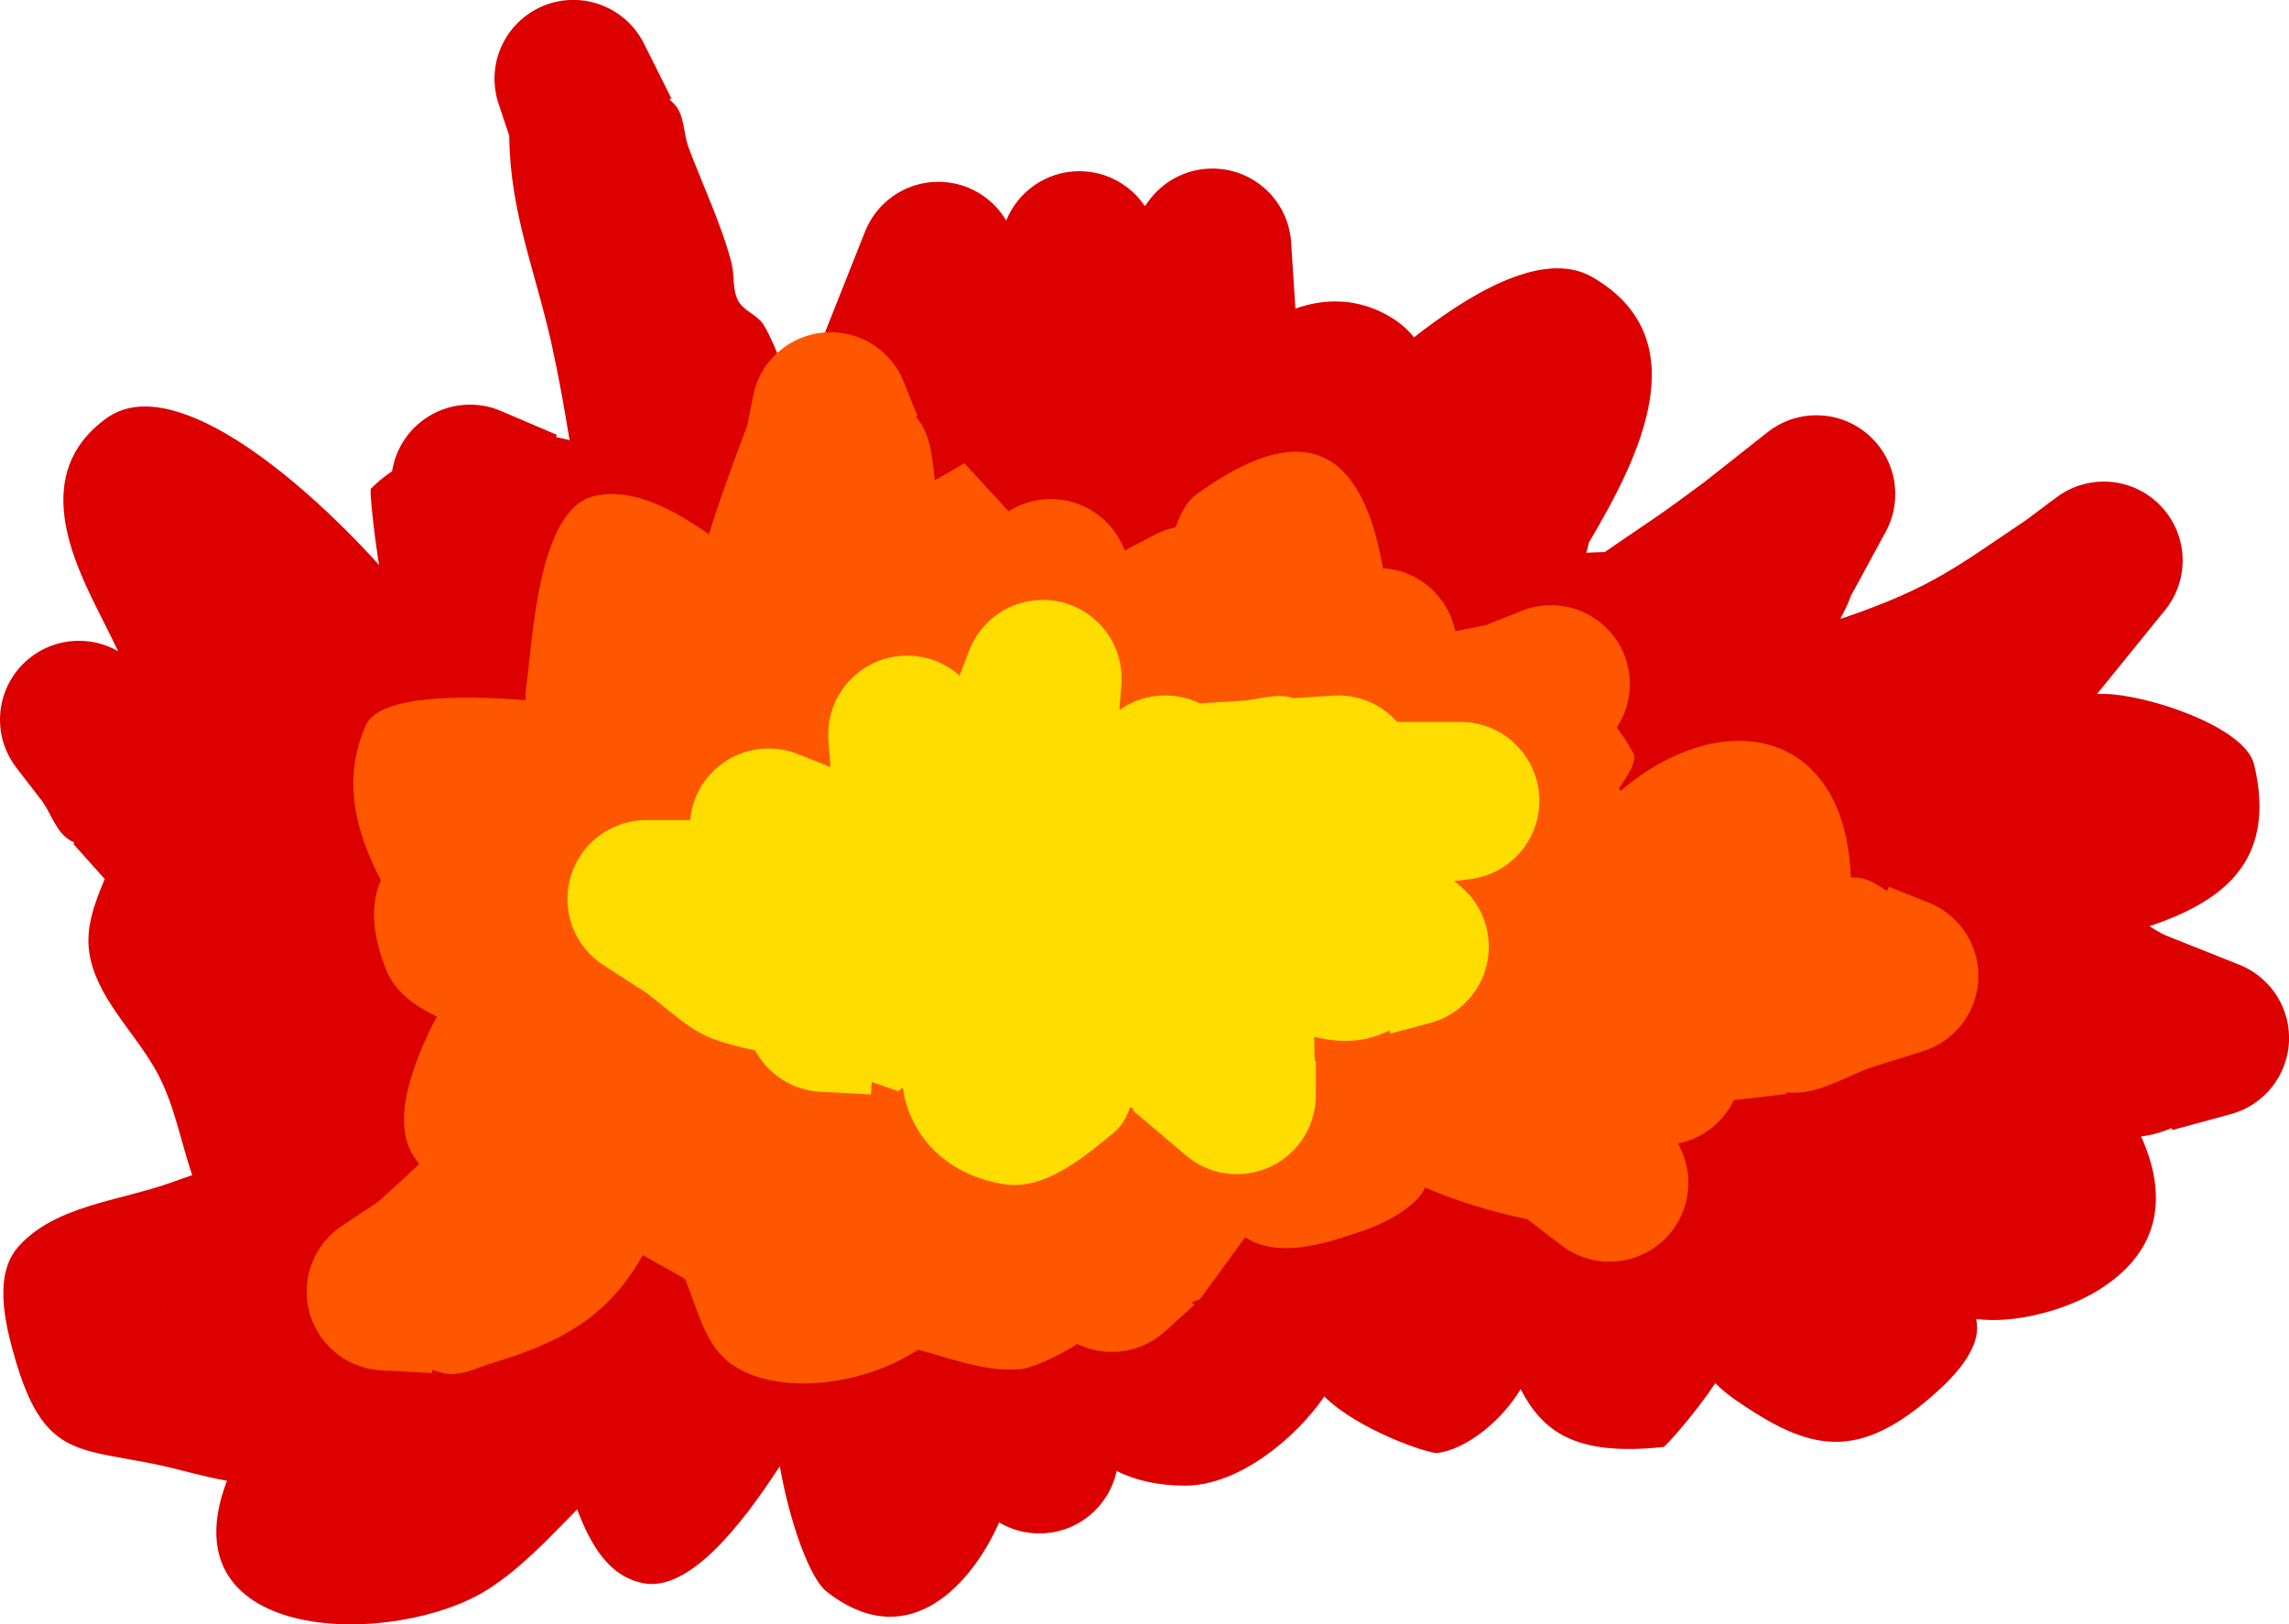<svg version="1.1" xmlns="http://www.w3.org/2000/svg" xmlns:xlink="http://www.w3.org/1999/xlink" width="166.877" height="118.442" viewBox="0,0,166.877,118.442"><g transform="translate(-157.2,-114.75)"><g stroke="none" stroke-width="0.5" stroke-miterlimit="10"><path d="M232.976,226.563c-1.072,0 -2.076,-0.293 -2.935,-0.804c-1.858,4.237 -6.48,9.826 -12.589,5.035c-1.178,-0.924 -2.652,-4.878 -3.402,-9.131c-2.841,4.37 -6.66,9.213 -9.993,8.52c-2.493,-0.518 -3.773,-2.753 -4.782,-5.371c-2.039,2.07 -4.019,4.229 -6.449,5.794c-6.715,4.325 -23.671,4.169 -19.08,-7.885c-1.831,-0.316 -3.641,-0.892 -5.464,-1.255c-5.534,-1.101 -7.946,-0.632 -9.983,-7.65c-0.758,-2.611 -1.572,-6.119 0.232,-8.154c2.673,-3.016 7.349,-3.33 11.145,-4.684c0.505,-0.18 1.016,-0.367 1.534,-0.539c-0.856,-2.544 -1.319,-5.252 -2.617,-7.593c-1.612,-2.906 -4.42,-5.397 -4.891,-8.687c-0.259,-1.813 0.399,-3.566 1.133,-5.315l-2.292,-2.563l0.095,-0.085c-0.1,-0.048 -0.198,-0.099 -0.295,-0.153c-1.024,-0.569 -1.373,-1.897 -2.053,-2.853l-1.86,-2.412c-0.77,-0.978 -1.229,-2.212 -1.229,-3.554c0,-3.176 2.574,-5.75 5.75,-5.75c1.043,0 2.022,0.278 2.865,0.763c-0.425,-0.863 -0.847,-1.727 -1.28,-2.585c-2.028,-4.014 -5.138,-10.383 0.424,-14.404c4.676,-3.381 13.678,3.865 19.872,10.691c-0.469,-3.038 -0.682,-5.473 -0.596,-5.558c0.501,-0.496 1.019,-0.918 1.55,-1.272c0.43,-2.75 2.81,-4.854 5.681,-4.854c0.848,0 1.652,0.183 2.377,0.513l3.957,1.691l-0.069,0.161c0.228,0.044 0.455,0.092 0.681,0.145c0.104,0.024 0.207,0.051 0.309,0.08c-0.38,-2.327 -0.789,-4.652 -1.3,-6.965c-1.194,-5.405 -3.043,-9.62 -3.094,-15.227l-0.738,-2.213c-0.218,-0.608 -0.338,-1.263 -0.338,-1.946c0,-3.176 2.574,-5.75 5.75,-5.75c2.295,0 4.277,1.345 5.199,3.29l1.944,3.889l-0.143,0.072c0.105,0.099 0.209,0.199 0.313,0.299c0.812,0.791 0.688,2.161 1.087,3.223c0.972,2.588 2.401,5.613 3.122,8.37c0.237,0.908 0.052,1.941 0.483,2.775c0.4,0.774 1.454,1.054 1.888,1.81c1.048,1.826 1.764,4.121 2.416,6.368c0.418,-1.23 0.834,-2.461 1.187,-3.704l0.15,-0.188l-0.069,-0.027l3.636,-9.161c0.811,-2.191 2.92,-3.753 5.394,-3.753c2.106,0 3.947,1.132 4.949,2.82c0.853,-2.107 2.919,-3.594 5.332,-3.594c1.991,0 3.745,1.012 4.777,2.549l0.223,-0.307c1.041,-1.473 2.758,-2.435 4.699,-2.435c3.066,0 5.571,2.399 5.741,5.422l0.31,4.789c2.169,-0.772 4.53,-0.768 6.806,0.539c0.792,0.455 1.393,0.981 1.836,1.56c3.603,-2.819 9.297,-6.567 13.038,-4.381c7.666,4.481 3.501,12.966 -0.291,19.351c-0.044,0.259 -0.107,0.506 -0.187,0.739c0.46,-0.028 0.911,-0.046 1.352,-0.055c1.164,-0.791 2.319,-1.597 3.487,-2.379c1.296,-0.869 2.532,-1.826 3.797,-2.74l4.544,-3.588c0.986,-0.793 2.238,-1.267 3.601,-1.267c3.176,0 5.75,2.574 5.75,5.75c0,1.032 -0.272,2.001 -0.748,2.839l-2.471,4.549l-0.016,-0.009c-0.005,0.022 -0.01,0.044 -0.015,0.066c-0.043,0.186 -0.321,0.832 -0.753,1.645c0.124,-0.033 0.246,-0.07 0.367,-0.111c6.394,-2.206 8.173,-3.74 13.159,-7.076l2.187,-1.636c0.968,-0.741 2.178,-1.181 3.491,-1.181c3.176,0 5.75,2.574 5.75,5.75c0,1.388 -0.492,2.661 -1.311,3.655l-4.928,6.078c0.197,-0.003 0.395,-0.002 0.592,0.001c2.988,0.051 10.19,2.359 10.859,5.152c1.765,7.367 -2.742,10.116 -7.623,11.782c0.518,0.352 1.059,0.652 1.642,0.856l0.049,0.044l0.009,-0.021l4.725,1.885c2.186,0.814 3.744,2.92 3.744,5.39c0,2.697 -1.857,4.96 -4.361,5.581l-4.147,1.128l-0.04,-0.145c-0.74,0.31 -1.491,0.528 -2.241,0.612c1.814,3.994 1.728,8.281 -3.227,11.28c-2.271,1.375 -5.93,2.402 -8.805,2.032c0.31,1.214 -0.232,2.908 -2.684,5.155c-5.911,5.418 -9.451,4.476 -14.887,0.726c-0.398,-0.274 -0.955,-0.721 -1.444,-1.203c-1.325,2.051 -3.626,4.637 -3.766,4.653c-6.462,0.7 -8.833,-1.149 -10.419,-4.217c-1.363,2.296 -3.989,4.429 -6.096,4.653c-0.585,0.062 -5.677,-1.626 -8.218,-4.114c-1.989,2.915 -6.163,6.503 -10.159,6.498c-1.959,-0.002 -3.613,-0.383 -4.981,-1.065c-0.552,2.599 -2.861,4.549 -5.624,4.549zM169.022,210.207c0.05,-0.068 0.095,-0.133 0.13,-0.195c0.047,-0.082 -0.047,0.044 -0.13,0.195z" fill="#dc0000"/><path d="M261.098,201.334c-0.742,1.682 -3.635,2.872 -4.686,3.218c-2.356,0.776 -5.021,1.681 -7.383,0.924c-0.379,-0.121 -0.726,-0.297 -1.049,-0.512c-1.092,1.508 -2.199,3.006 -3.296,4.51l-0.595,0.237l0.172,0.19l-2.119,1.921c-1.022,0.934 -2.383,1.504 -3.877,1.504c-0.904,0 -1.759,-0.209 -2.521,-0.58c-1.672,1.062 -3.386,1.772 -4.2,1.84c-2.51,0.21 -4.953,-0.769 -7.414,-1.421c-4.136,2.71 -10.394,3.37 -13.659,1.018c-1.906,-1.373 -2.397,-3.982 -3.345,-6.192l-3.07,-1.727c-2.371,4.301 -5.761,6.324 -10.837,7.828c-1.23,0.365 -2.533,1.099 -3.772,0.764c-0.25,-0.068 -0.498,-0.141 -0.743,-0.22l-0.012,0.23l-3.65,-0.192c-3.052,-0.139 -5.484,-2.657 -5.484,-5.744c0,-2.03 1.052,-3.815 2.641,-4.838l2.572,-1.71c1.07,-0.971 2.052,-1.851 3,-2.771c-1.631,-1.836 -1.556,-4.818 0.763,-9.737c0.16,-0.34 0.335,-0.669 0.525,-0.986c-1.667,-0.816 -3.068,-1.85 -3.671,-3.34c-1.145,-2.831 -1.142,-4.961 -0.425,-6.616c-1.833,-3.535 -2.85,-7.309 -1.097,-11.291c0.99,-2.249 7.144,-2.196 11.653,-1.834c-0.012,-0.542 0.038,-0.895 0.038,-0.895c0.476,-3.333 0.814,-13.081 4.992,-13.999c2.858,-0.628 5.795,1.029 8.334,2.794c0.952,-3.11 2.365,-6.75 2.791,-7.92l0.417,-2.085c0.483,-2.687 2.833,-4.727 5.659,-4.727c2.468,0 4.573,1.555 5.388,3.739l0.95,2.376l-0.107,0.043c0.082,0.106 0.161,0.214 0.24,0.324c0.866,1.212 0.951,2.808 1.133,4.319c0.719,-0.413 1.438,-0.826 2.15,-1.251l3.227,3.504c0.889,-0.563 1.943,-0.889 3.073,-0.889c2.471,0 4.578,1.559 5.391,3.747l2.136,-1.112c0.487,-0.266 1.016,-0.464 1.575,-0.58c0.362,-0.936 0.754,-1.84 1.531,-2.403c8.861,-6.422 12.278,-2.015 13.586,5.389c2.62,0.162 4.766,2.078 5.275,4.588c0.754,-0.129 1.503,-0.278 2.248,-0.446l2.474,-0.987c0.692,-0.295 1.453,-0.458 2.252,-0.458c3.176,0 5.75,2.574 5.75,5.75c0,1.171 -0.35,2.261 -0.952,3.17c0.444,0.579 0.845,1.199 1.196,1.854c0.314,0.585 -0.448,1.772 -1.043,2.58c0.042,0.061 0.082,0.123 0.122,0.186c7.433,-6.307 16.406,-4.581 16.785,6.311c0.558,-0.006 1.094,0.081 1.586,0.346c0.367,0.198 0.719,0.415 1.06,0.649l0.127,-0.318l2.785,1.111c2.186,0.814 3.744,2.92 3.744,5.39c0,2.62 -1.752,4.83 -4.148,5.524l-3.532,1.112c-1.914,0.629 -3.73,1.894 -5.745,1.879c-0.197,-0.001 -0.394,-0.006 -0.591,-0.012l0.013,0.11l-3.824,0.449c-0.774,1.613 -2.277,2.809 -4.082,3.16c0.487,0.844 0.765,1.824 0.765,2.868c0,3.176 -2.574,5.75 -5.75,5.75c-1.336,0 -2.566,-0.456 -3.543,-1.221l-2.44,-1.872c-2.731,-0.587 -5.223,-1.337 -7.458,-2.321z" fill="#ff5600"/><path d="M217.601,168.81c-0.014,-0.166 -0.022,-0.335 -0.022,-0.505c0,-3.176 2.574,-5.75 5.75,-5.75c1.469,0 2.809,0.551 3.826,1.457l0.648,-1.696c0.792,-2.228 2.919,-3.824 5.419,-3.824c3.176,0 5.75,2.574 5.75,5.75c0,0.177 -0.008,0.352 -0.024,0.525l-0.141,1.757c0.941,-0.672 2.093,-1.067 3.338,-1.067c0.905,0 1.761,0.209 2.522,0.581l2.939,-0.183l0.001,0.02l0.034,-0.023c1.289,-0.064 2.649,-0.62 3.867,-0.193l2.807,-0.187c0.144,-0.011 0.29,-0.016 0.437,-0.016c1.712,0 3.248,0.748 4.302,1.935c0.96,0 4.621,0 4.621,0c3.176,0 5.75,2.574 5.75,5.75c0,2.941 -2.208,5.366 -5.056,5.709l-1.171,0.159c1.533,1.033 2.541,2.785 2.541,4.772c0,2.708 -1.872,4.978 -4.392,5.589l-2.79,0.742l-0.06,-0.225c-1.54,0.756 -3.199,1.017 -5.49,0.467c0.027,0.576 0.004,1.173 0.042,1.745h0.081c0,0 0,2.515 0,2.515c0,3.176 -2.574,5.75 -5.75,5.75c-1.43,0 -2.738,-0.522 -3.744,-1.386l-3.853,-3.266l0.074,-0.087c-0.088,-0.051 -0.175,-0.102 -0.262,-0.154c-0.252,0.709 -0.589,1.356 -1.155,1.827c-2.283,1.897 -5.124,4.269 -8.055,3.798c-4.324,-0.694 -6.883,-3.644 -7.373,-7.033c-0.117,0.081 -0.231,0.164 -0.341,0.25l-1.925,-0.67l-0.048,0.91l-3.65,-0.192c-2.078,-0.094 -3.869,-1.292 -4.8,-3.021c-4.455,-0.958 -4.486,-1.546 -7.92,-4.191l-3.049,-1.968c-1.628,-1.015 -2.712,-2.822 -2.712,-4.883c0,-3.176 2.574,-5.75 5.75,-5.75l3.197,0c0.266,-2.929 2.728,-5.223 5.726,-5.223c0.799,0 1.56,0.163 2.252,0.458l2.251,0.898z" fill="#ffdd00"/></g></g></svg>